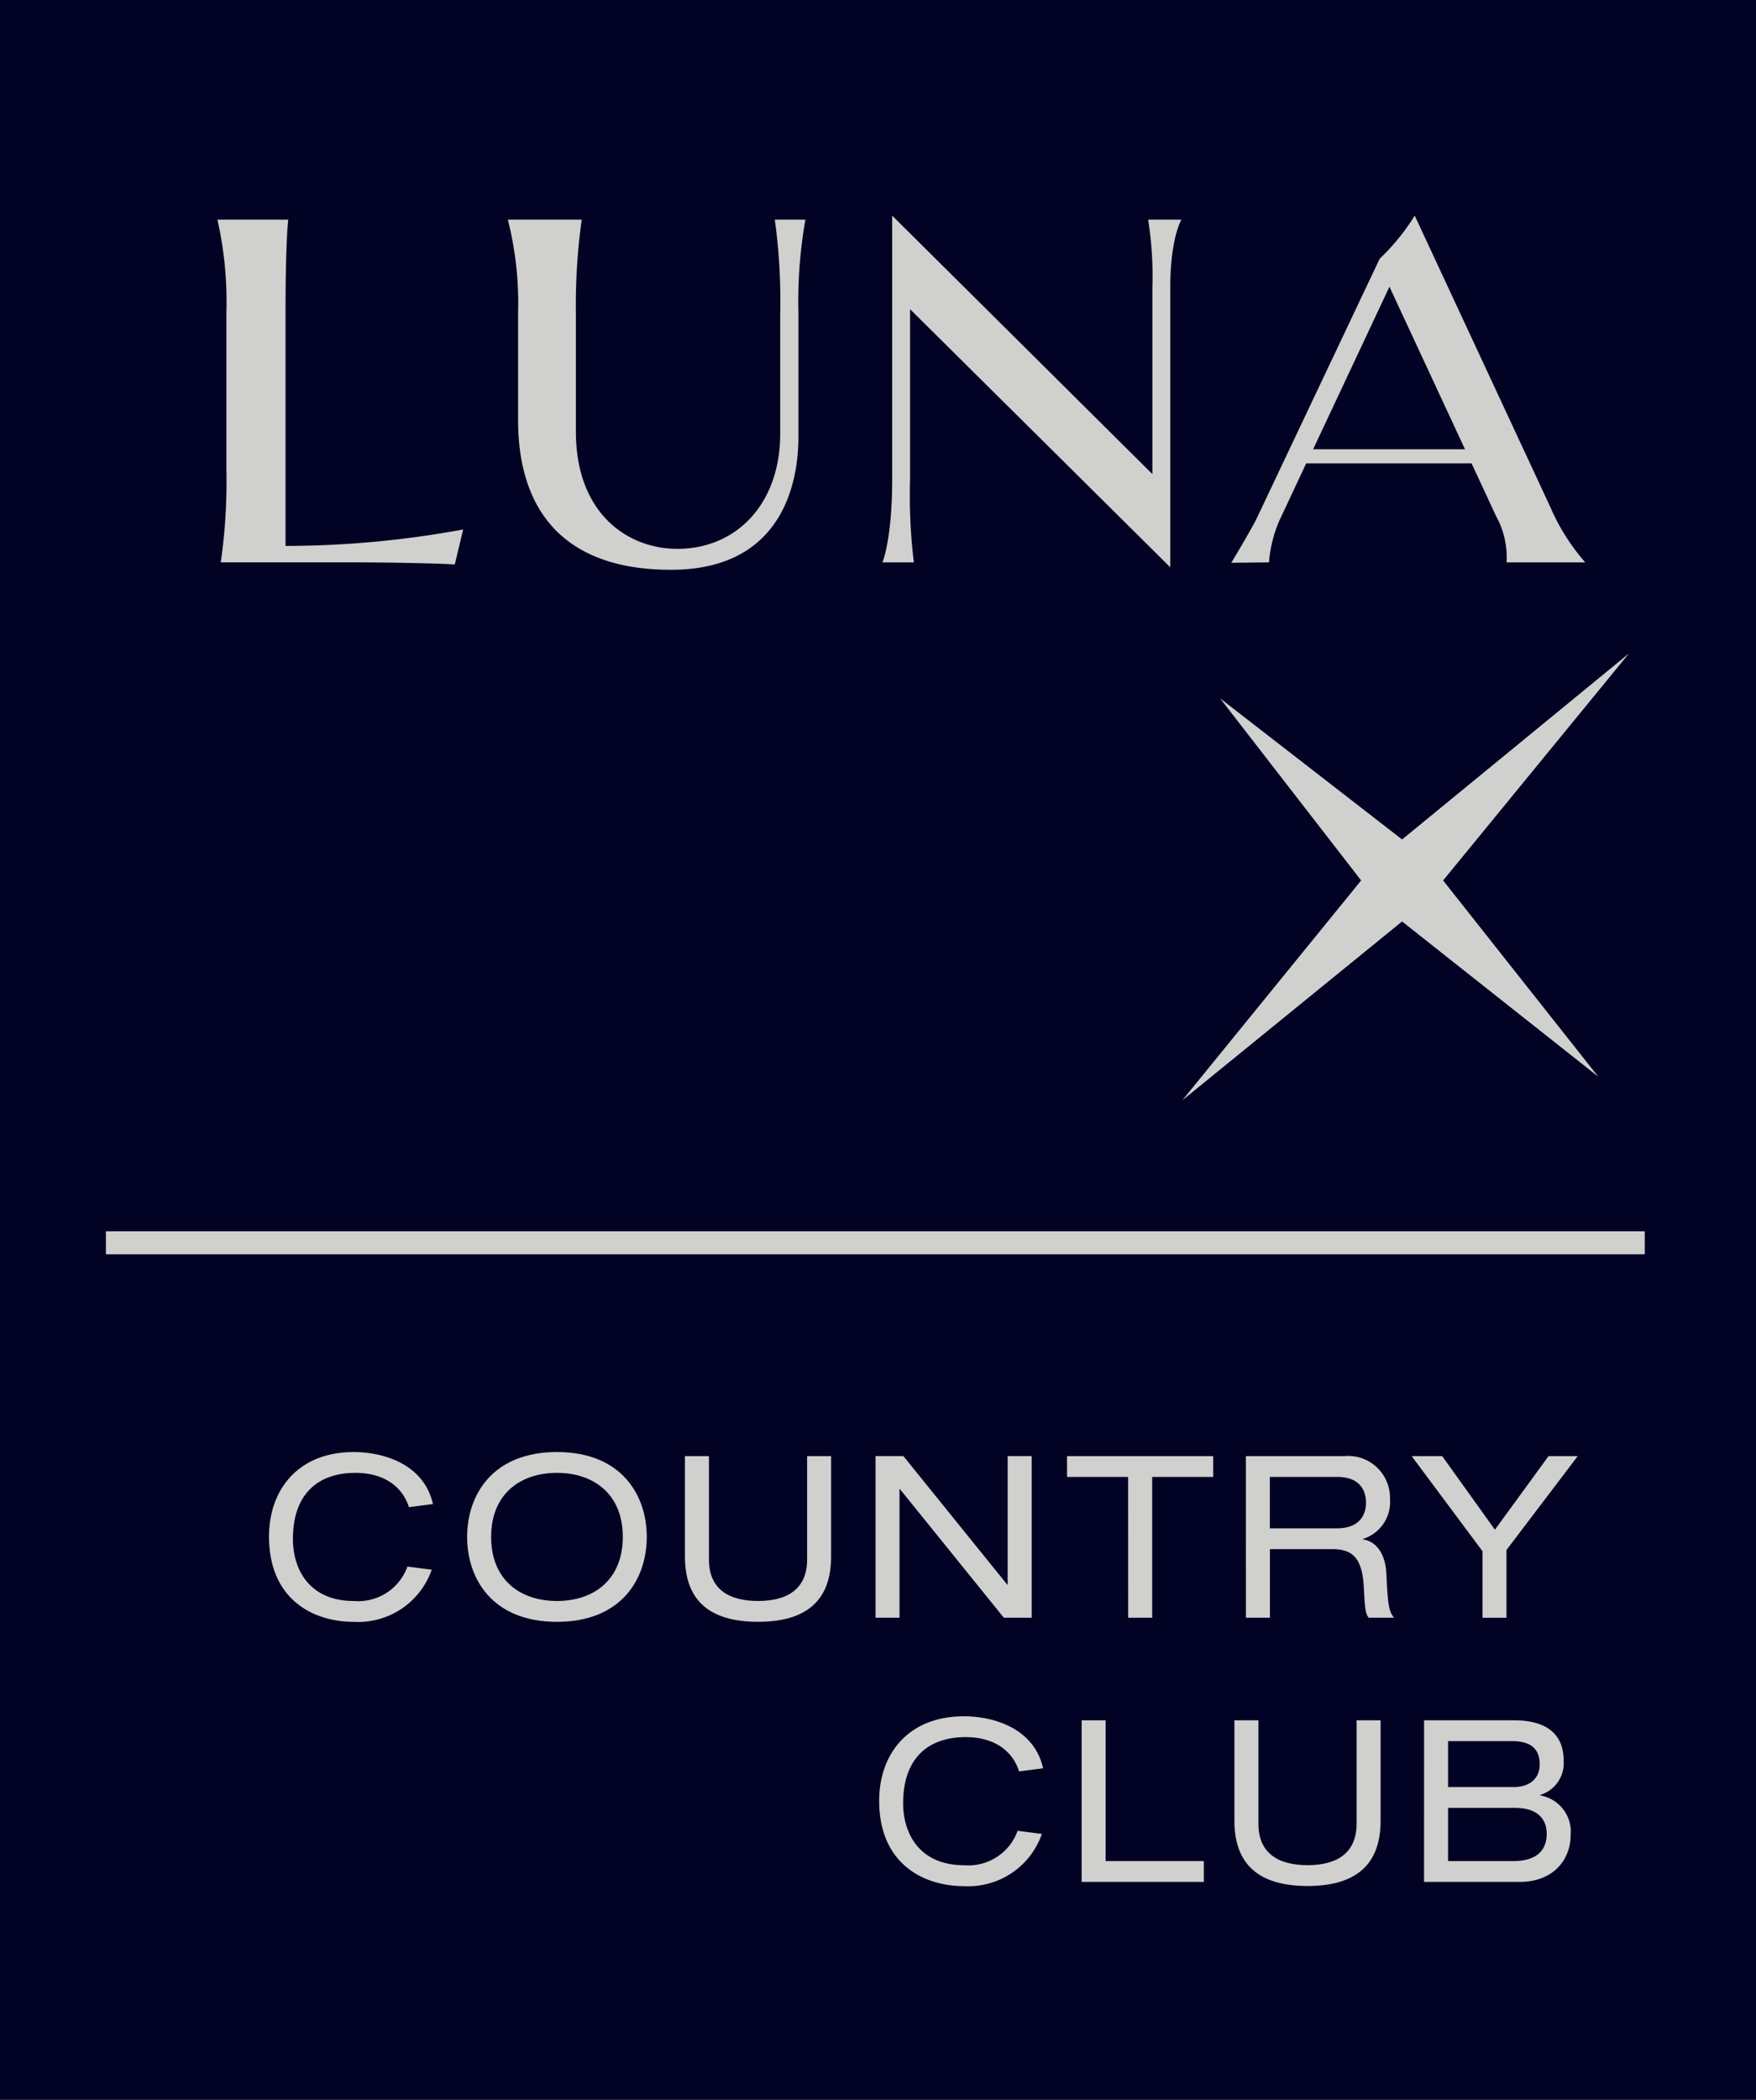 <svg xmlns="http://www.w3.org/2000/svg" width="164" height="196" viewBox="0 0 164 196">
  <defs>
    <style>
      .cls-1 {
        fill: #020224;
      }

      .cls-2 {
        fill: #d0d0ce;
      }
    </style>
  </defs>
  <g id="그룹_4516" data-name="그룹 4516" transform="translate(-2843.513 -7365.78)">
    <rect id="사각형_893" data-name="사각형 893" class="cls-1" width="164" height="196" transform="translate(2843.513 7365.78)"/>
    <rect id="사각형_894" data-name="사각형 894" class="cls-2" width="143.719" height="2.146" transform="translate(2853.404 7480.708)"/>
    <g id="그룹_4451" data-name="그룹 4451" transform="translate(2863.815 7385.905)">
      <path id="패스_2744" data-name="패스 2744" class="cls-2" d="M2886.1,7432.957v-21.732c0-4.746.127-7.569.253-8.724h-6.614a34.756,34.756,0,0,1,.838,8.724v14.563a52.612,52.612,0,0,1-.525,8.7h11.733c3.938,0,8.6.094,10.123.2l.781-3.267A91.67,91.67,0,0,1,2886.1,7432.957Z" transform="translate(-2879.736 -7402.125)"/>
      <path id="패스_2745" data-name="패스 2745" class="cls-2" d="M3016.2,7408.611v17.344l-24.3-24.126v24.607c0,5.609-.908,7.759-.908,7.759h2.932a51.394,51.394,0,0,1-.354-7.759v-15.872l24.3,24.087v-26.04c0-4.745,1.047-6.405,1.047-6.405h-3.111A33.977,33.977,0,0,1,3016.2,7408.611Z" transform="translate(-2928.877 -7401.829)"/>
      <path id="패스_2746" data-name="패스 2746" class="cls-2" d="M3054.127,7429.686l2.216-4.729h15.447l2.269,4.881a7.981,7.981,0,0,1,1,4.357h7.346a19.61,19.61,0,0,1-3.28-5.207l-12.644-27.159a20.168,20.168,0,0,1-3.271,4.021l-11.485,24.234c-.362.756-1.581,2.826-2.372,4.151l3.519-.04A12,12,0,0,1,3054.127,7429.686Zm9.993-21.22,7.056,15.173h-14.184Z" transform="translate(-2954.656 -7401.829)"/>
      <path id="패스_2747" data-name="패스 2747" class="cls-2" d="M2953.758,7411.225v11.24c0,6.6-4.117,10.764-9.6,10.764-4.7,0-9.484-3.349-9.484-10.934v-11.07a57.6,57.6,0,0,1,.545-8.724h-6.9a31.6,31.6,0,0,1,.956,8.724v9.972c0,8.16,4,13.987,14.285,13.987,11.281,0,11.9-9.559,11.9-12.442v-11.517a43.721,43.721,0,0,1,.65-8.724h-2.858A54.855,54.855,0,0,1,2953.758,7411.225Z" transform="translate(-2901.192 -7402.125)"/>
    </g>
    <path id="패스_2748" data-name="패스 2748" class="cls-2" d="M3082.871,7475.017l-21.192,17.366-17-13.174,13.175,17-16.7,20.521,20.523-16.693L3080,7514.526l-14.489-18.316Z" transform="translate(-87.219 -48.248)"/>
    <path id="패스_2749" data-name="패스 2749" class="cls-2" d="M2929.9,7608.537c6.064,0,8.389,4.056,8.389,7.924s-2.324,7.924-8.389,7.924-8.389-4.059-8.389-7.924S2923.831,7608.537,2929.9,7608.537Zm0,1.943c-3.444,0-6.148,1.987-6.148,5.98s2.7,5.98,6.148,5.98,6.15-1.988,6.15-5.98S2933.34,7610.48,2929.9,7610.48Z" transform="translate(-34.371 -107.224)"/>
    <path id="패스_2750" data-name="패스 2750" class="cls-2" d="M2957.951,7609.216h2.241v9.659c0,2.722,1.817,3.863,4.584,3.863s4.585-1.142,4.585-3.863v-9.659h2.24v9.382c0,4.037-2.24,6.083-6.825,6.083s-6.825-2.046-6.825-6.083Z" transform="translate(-50.468 -107.523)"/>
    <path id="패스_2751" data-name="패스 2751" class="cls-2" d="M2992.114,7612.3h-.043v12h-2.24v-15.088h2.6l9.7,12h.042v-12h2.24V7624.3h-2.6Z" transform="translate(-64.549 -107.523)"/>
    <path id="패스_2752" data-name="패스 2752" class="cls-2" d="M3027.574,7611.159h-5.706v-1.943h13.651v1.943h-5.7V7624.3h-2.241Z" transform="translate(-78.699 -107.523)"/>
    <path id="패스_2753" data-name="패스 2753" class="cls-2" d="M3051.781,7609.216h9.207a3.908,3.908,0,0,1,4.254,4.014,3.607,3.607,0,0,1-2.535,3.719v.042c1.331.191,2.113,1.438,2.2,3.212.127,2.81.212,3.51.719,4.1h-2.366c-.359-.422-.359-1.056-.465-2.875-.147-2.7-1.056-3.528-2.917-3.528h-5.852v6.4h-2.24Zm8.494,6.74c2.2,0,2.726-1.332,2.726-2.387,0-1.438-.866-2.41-2.66-2.41h-6.32v4.8Z" transform="translate(-91.912 -107.523)"/>
    <path id="패스_2754" data-name="패스 2754" class="cls-2" d="M3092.3,7609.216h2.726l-6.657,8.767v6.321h-2.239v-6.213l-6.614-8.875h2.852l4.923,6.868Z" transform="translate(-104.162 -107.523)"/>
    <path id="패스_2755" data-name="패스 2755" class="cls-2" d="M3024.312,7653.385h2.239v13.141h9.17v1.943h-11.409Z" transform="translate(-79.78 -127.033)"/>
    <path id="패스_2756" data-name="패스 2756" class="cls-2" d="M3049.867,7653.385h2.241v9.655c0,2.724,1.817,3.867,4.585,3.867s4.585-1.144,4.585-3.867v-9.655h2.242v9.38c0,4.034-2.242,6.086-6.827,6.086s-6.826-2.052-6.826-6.086Z" transform="translate(-91.067 -127.033)"/>
    <path id="패스_2757" data-name="패스 2757" class="cls-2" d="M3081.594,7653.385h8.387c3.215,0,4.649,1.415,4.649,3.78a3.1,3.1,0,0,1-2.2,3.189v.042a3.436,3.436,0,0,1,2.852,3.719c0,2.157-1.5,4.354-4.775,4.354h-8.916Zm8.347,6.229c1.648,0,2.451-.906,2.451-2.111,0-1.372-.739-2.174-2.578-2.174h-5.981v4.285Zm-.042,6.912c2.493,0,3.148-1.267,3.148-2.555,0-1.187-.677-2.411-2.958-2.411h-6.256v4.966Z" transform="translate(-105.08 -127.033)"/>
    <path id="패스_2758" data-name="패스 2758" class="cls-2" d="M2901.3,7619.228a4.889,4.889,0,0,1-4.992,3.214c-4.163,0-5.705-2.937-5.705-5.791,0-4.118,2.262-6.17,5.832-6.17,2.824,0,4.437,1.408,5,3.2l2.246-.288c-.852-3.747-4.615-4.854-7.41-4.854-5.157,0-7.9,3.489-7.9,7.884,0,5.872,4.121,7.964,7.925,7.964a7.275,7.275,0,0,0,7.271-4.867Z" transform="translate(-19.733 -107.224)"/>
    <path id="패스_2759" data-name="패스 2759" class="cls-2" d="M3003.368,7663.4a4.889,4.889,0,0,1-4.992,3.213c-4.163,0-5.7-2.937-5.7-5.791,0-4.119,2.26-6.167,5.832-6.167,2.823,0,4.437,1.409,4.994,3.2l2.247-.29c-.85-3.745-4.615-4.854-7.411-4.854-5.155,0-7.9,3.488-7.9,7.882,0,5.874,4.12,7.971,7.924,7.971a7.277,7.277,0,0,0,7.272-4.874Z" transform="translate(-64.815 -126.733)"/>
  </g>
</svg>
